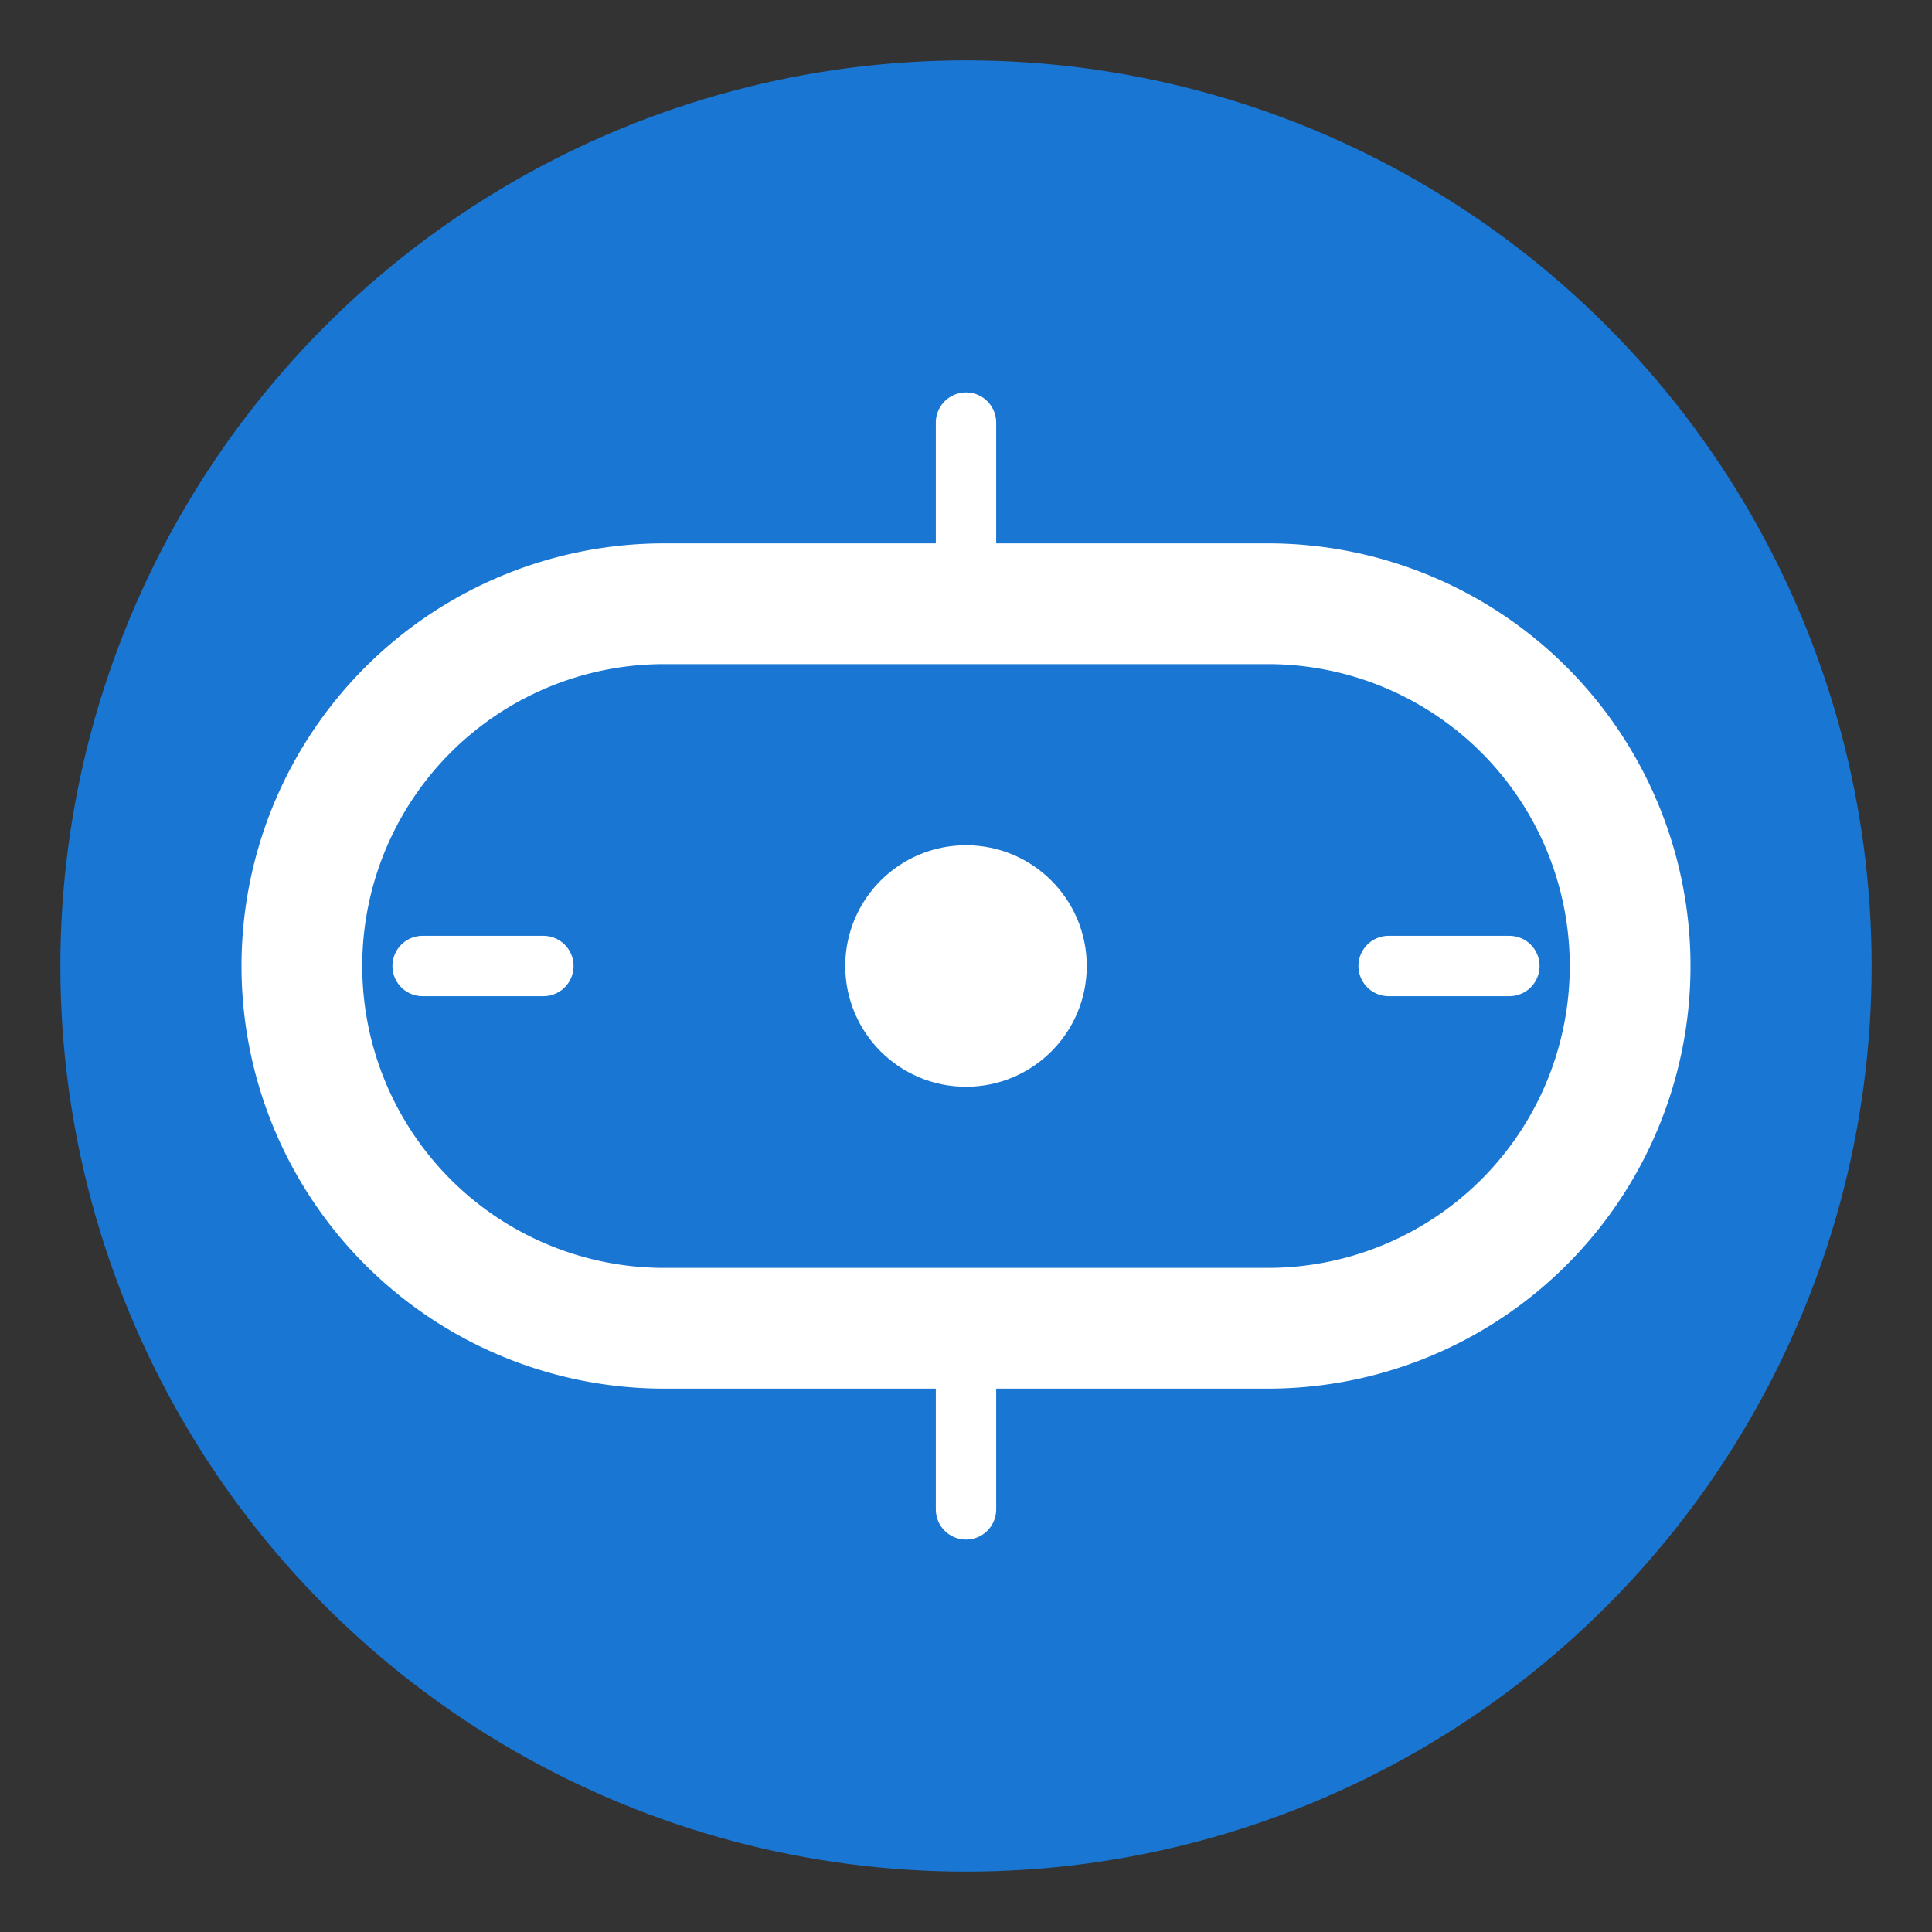 <?xml version="1.0" encoding="UTF-8"?>
<svg width="128" height="128" viewBox="0 0 128 128" xmlns="http://www.w3.org/2000/svg">
  <rect x="0" y="0" width="128" height="128" fill="#333333" stroke="none"/>
  <!-- Background circle -->
  <circle cx="64" cy="64" r="60" fill="#1976d2"/>
  
  <!-- Inner design - abstract 2FA representation -->
  <path d="M44 40 L84 40 A24 24 0 1 1 84 88 L44 88 A24 24 0 1 1 44 40" 
        fill="none" 
        stroke="#ffffff" 
        stroke-width="8"
        stroke-linecap="round"/>
  
  <!-- Center dot representing the current time point -->
  <circle cx="64" cy="64" r="8" fill="#ffffff"/>
  
  <!-- Time markers -->
  <g stroke="#ffffff" stroke-width="4" stroke-linecap="round">
    <line x1="64" y1="28" x2="64" y2="36"/>
    <line x1="64" y1="92" x2="64" y2="100"/>
    <line x1="28" y1="64" x2="36" y2="64"/>
    <line x1="92" y1="64" x2="100" y2="64"/>
  </g>
</svg>